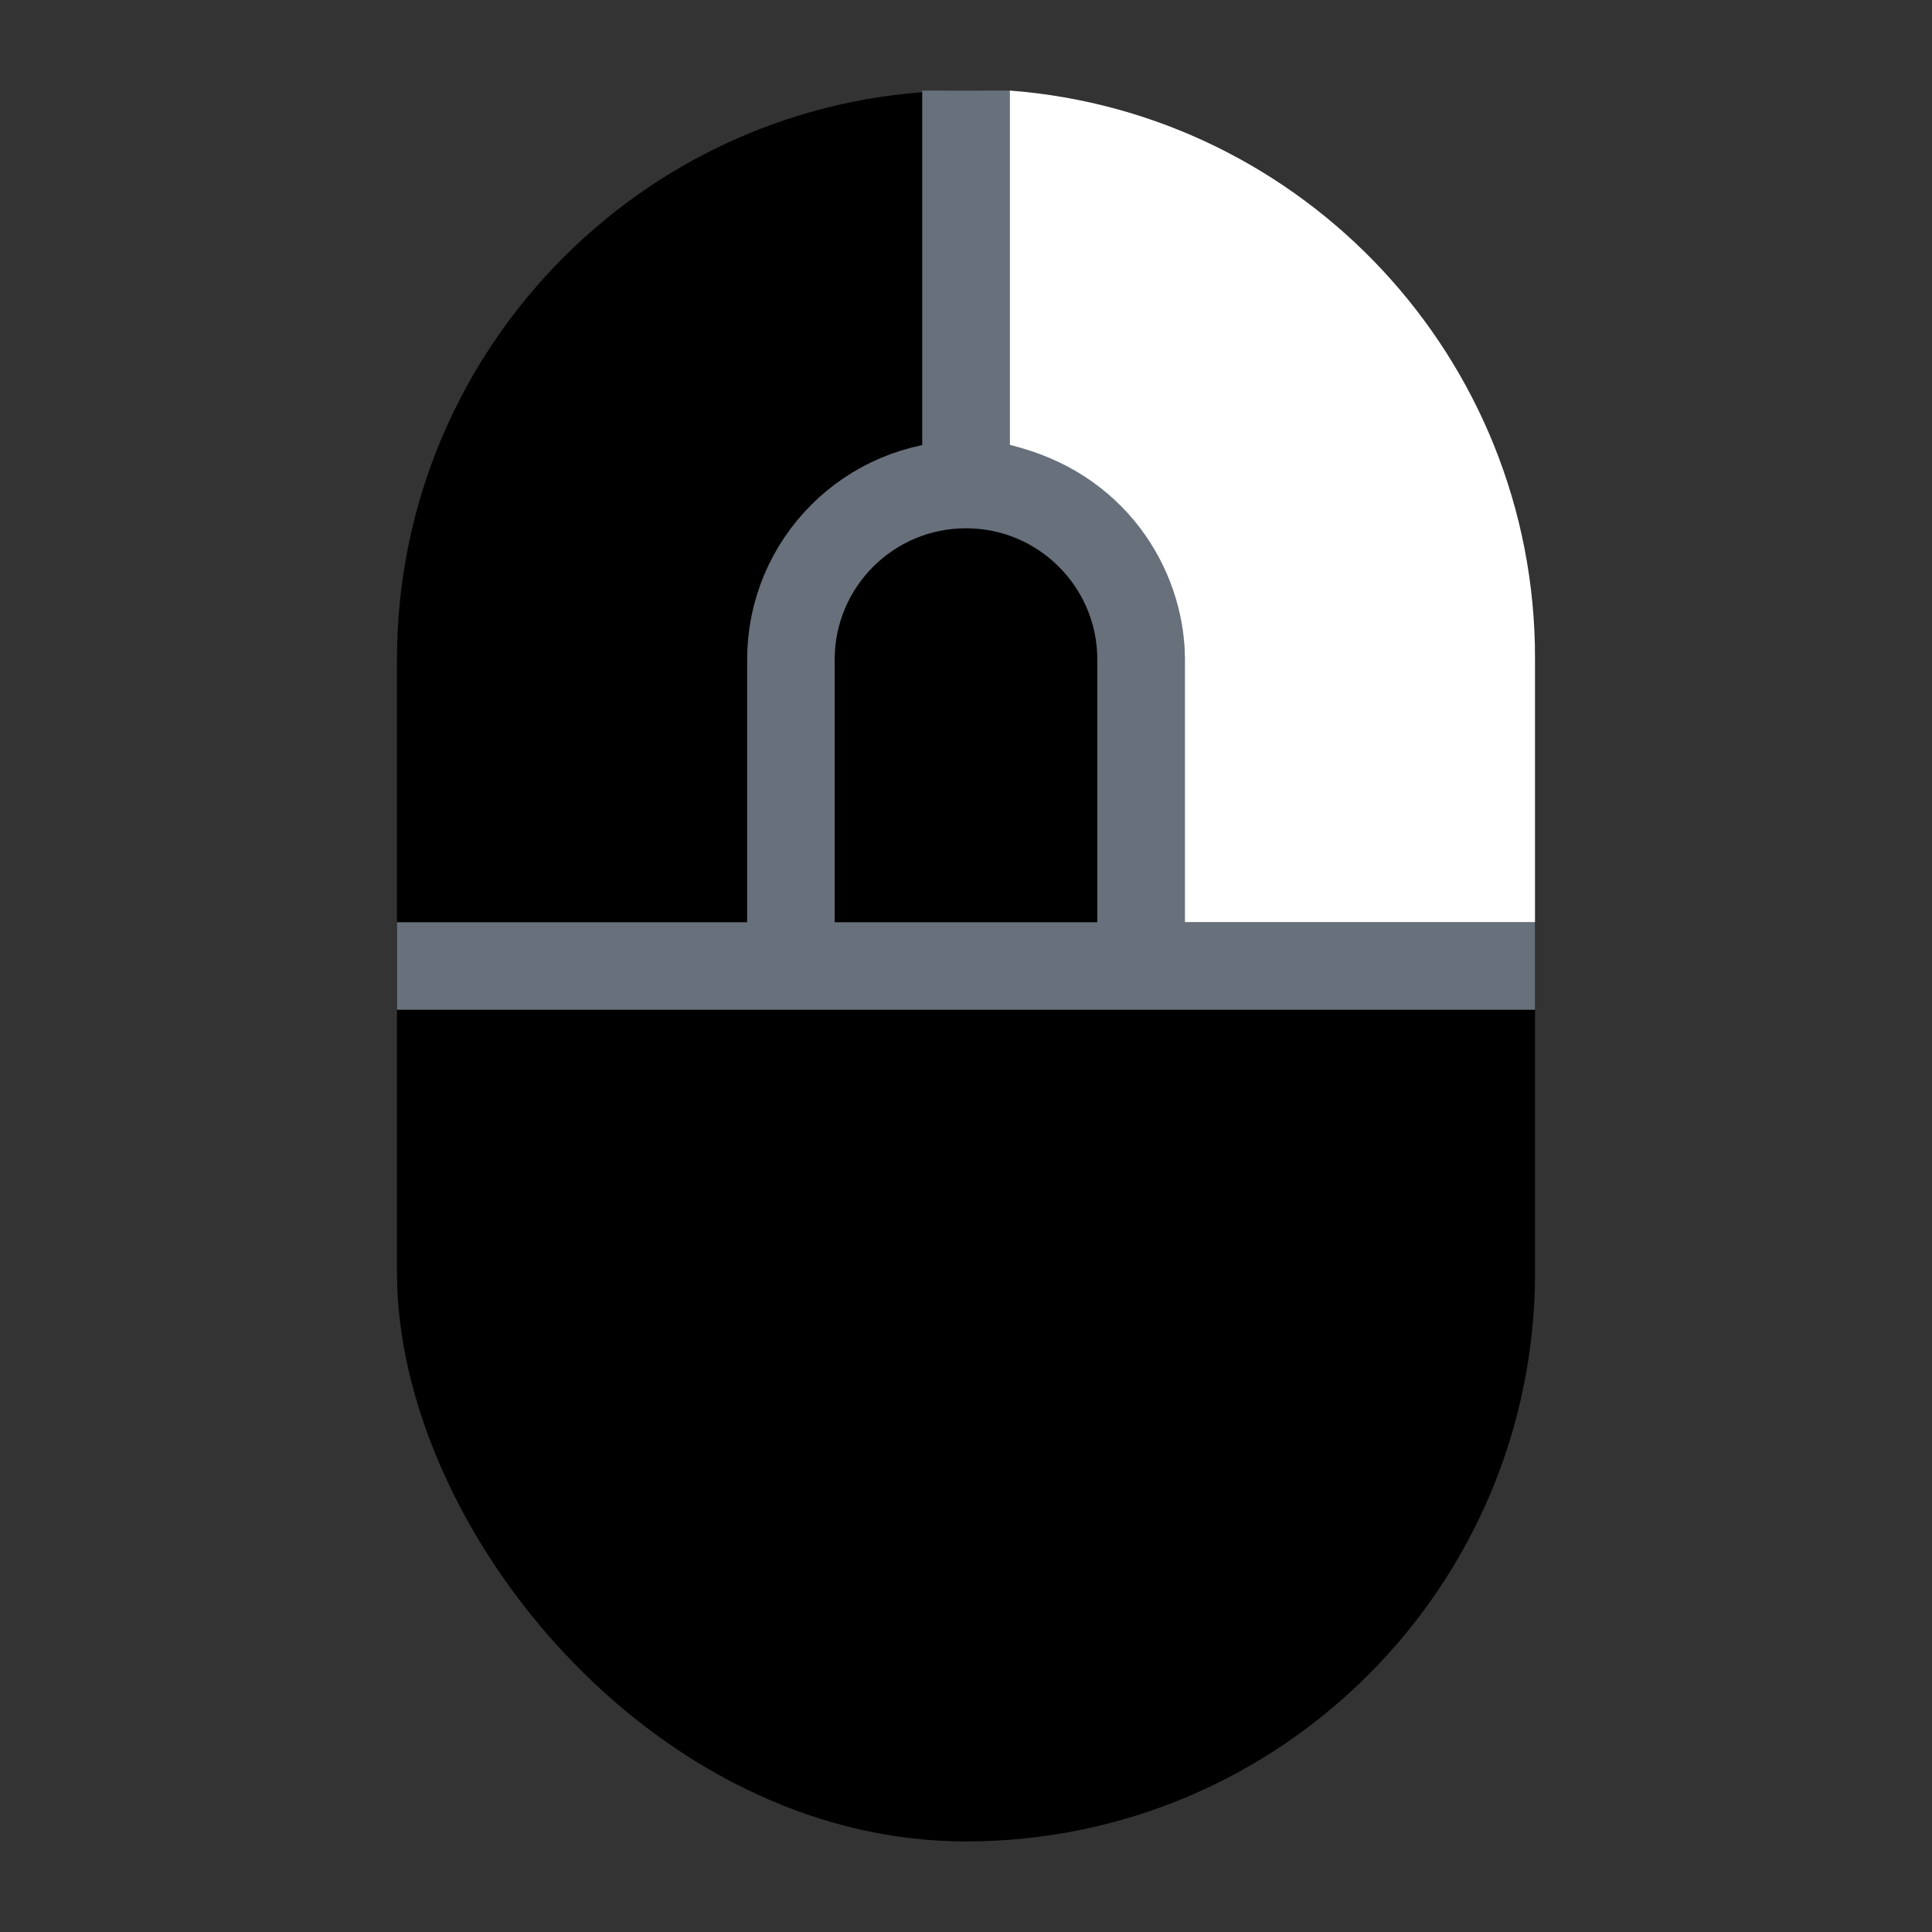 <svg width="64" height="64" viewBox="0 0 64 64" fill="none" xmlns="http://www.w3.org/2000/svg">
<rect x="0" y="0" width="64" height="64" fill="#333333" stroke="none"/>
<rect x="13.15" y="3" width="37.7" height="58" rx="18.85" fill="black"/>
<path d="M13.15 32H50.85" stroke="#67707B" stroke-width="2.9"/>
<path d="M26.2 32V21.85C26.2 18.647 28.797 16.05 32 16.05V16.05C35.203 16.05 37.8 18.647 37.8 21.85V32" stroke="#67707B" stroke-width="2.9"/>
<path d="M32 16.05V3" stroke="#67707B" stroke-width="2.9"/>
<path d="M33.45 3C43.183 3.74 50.85 11.872 50.85 21.795V30.55H39.25V21.795C39.222 18.786 37.217 15.625 33.45 14.742V3Z" fill="white"/>
</svg>
